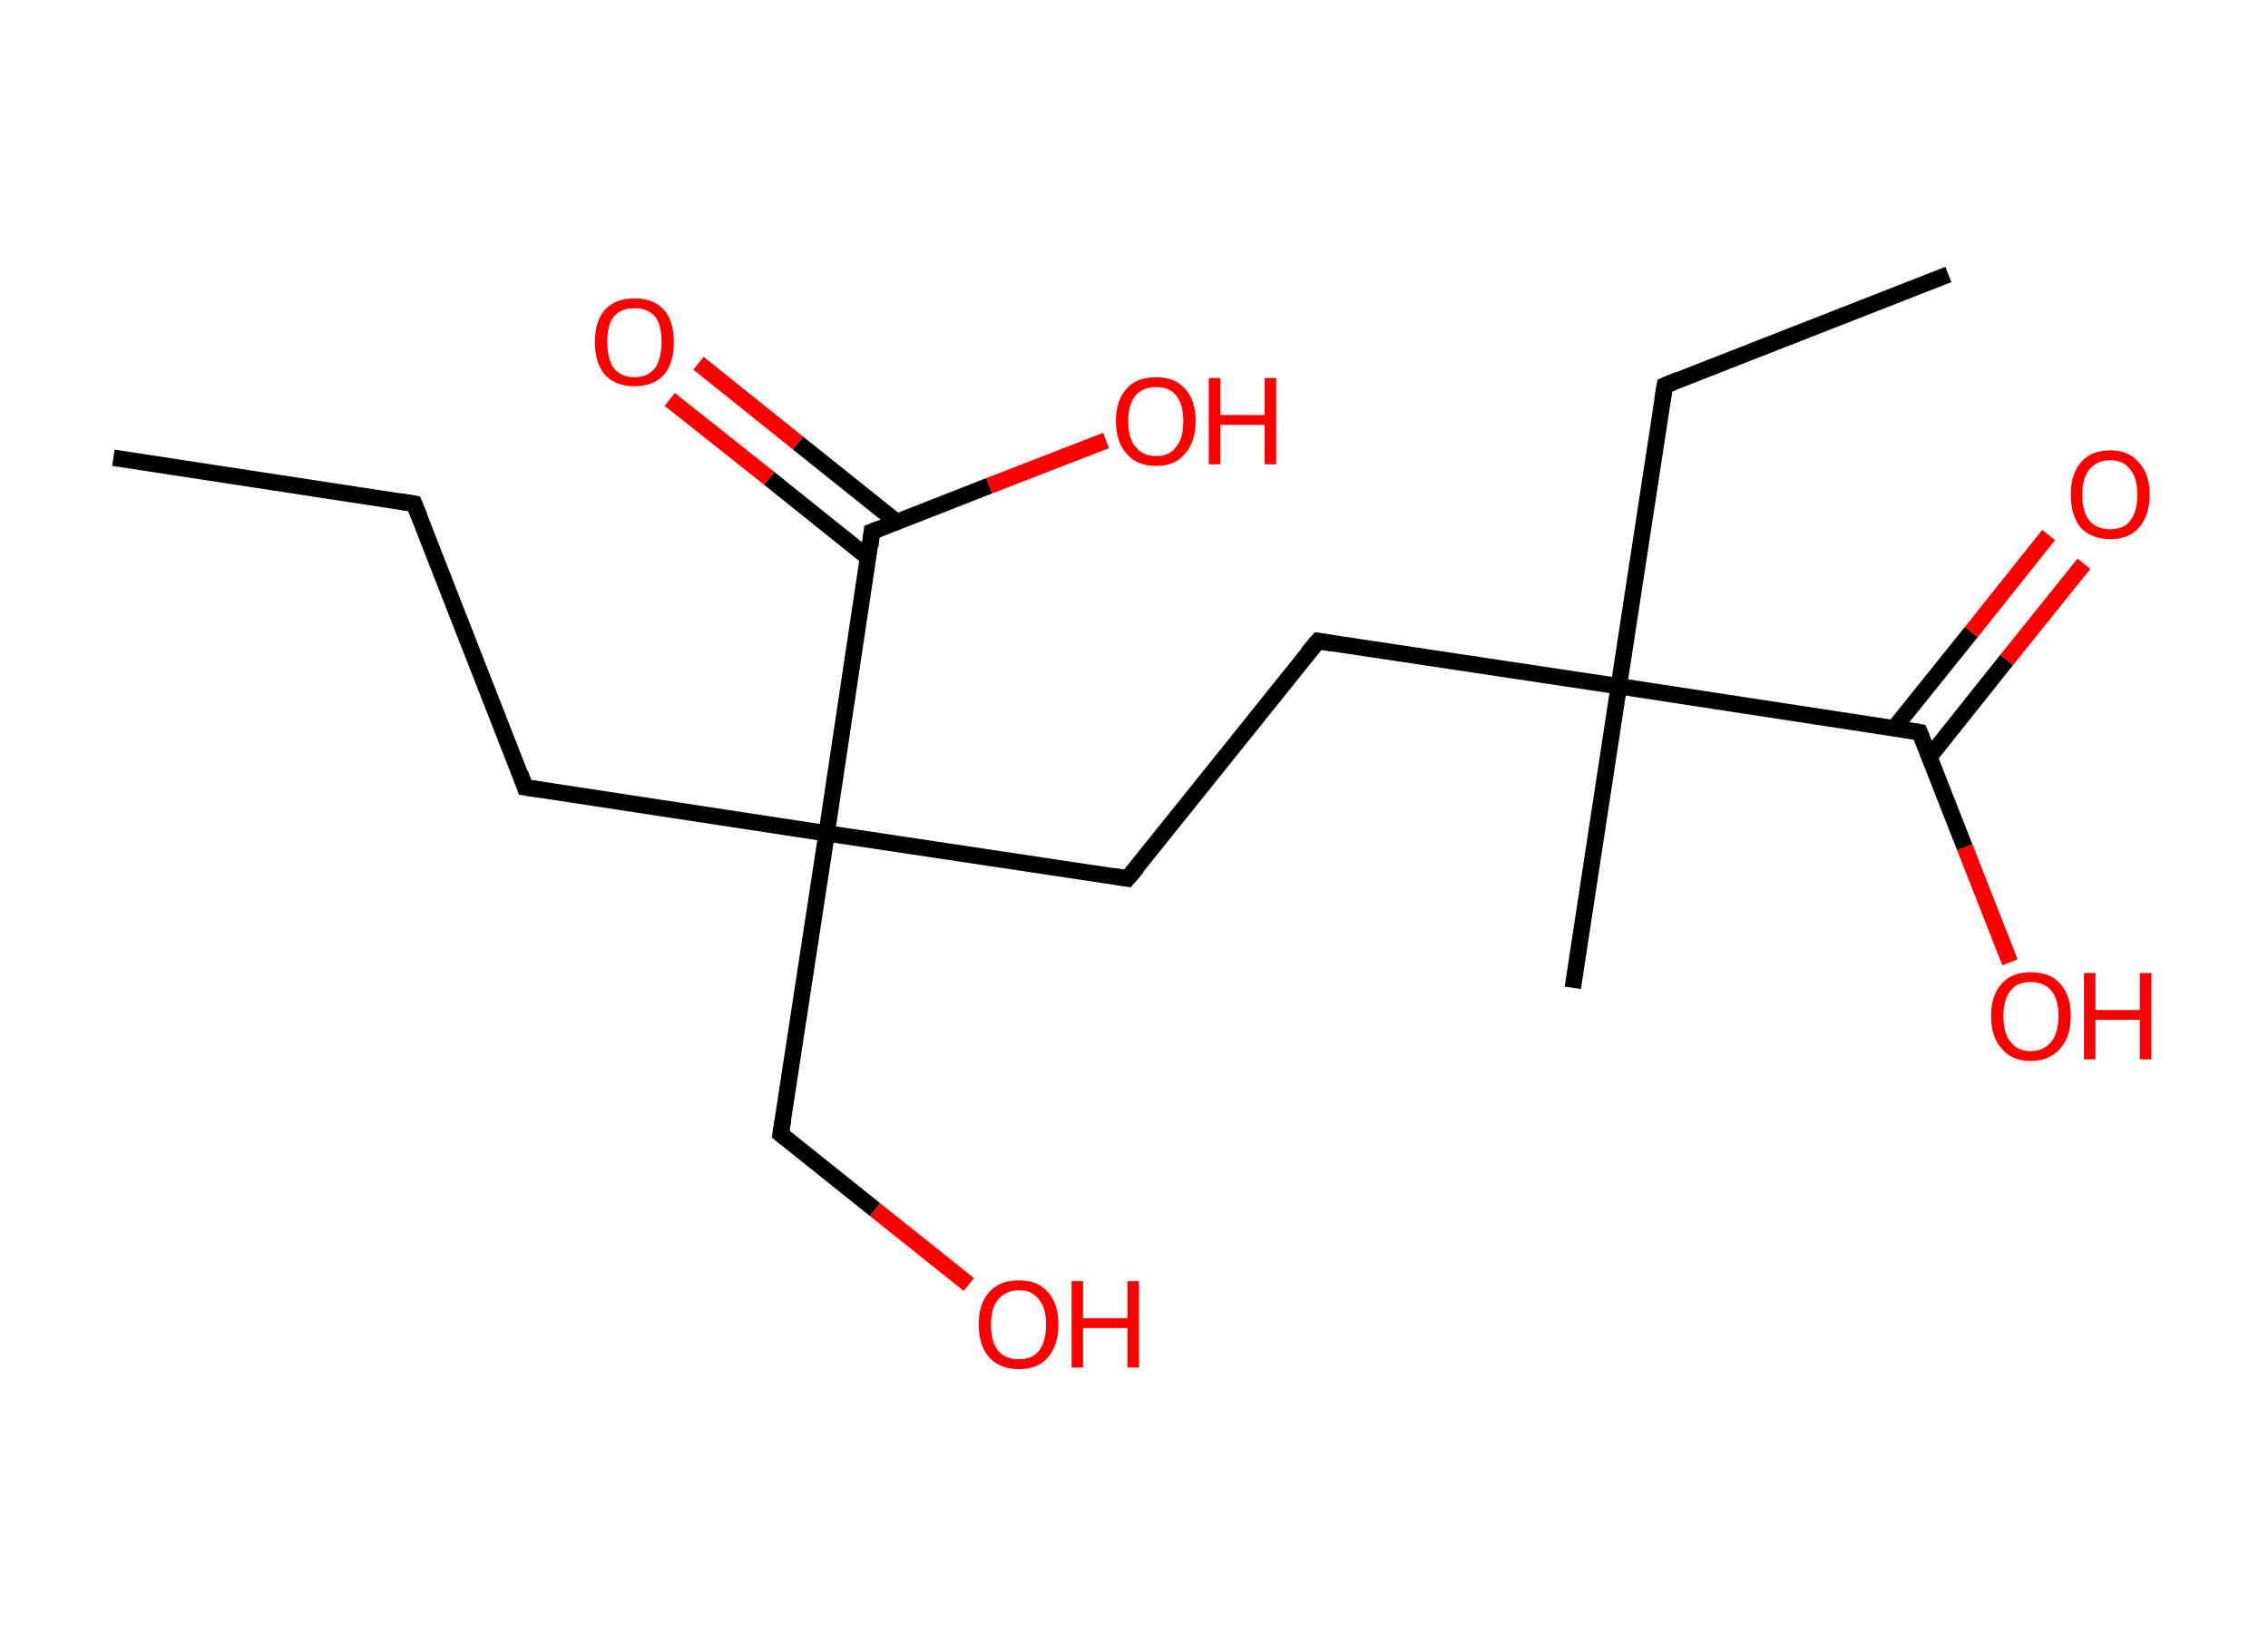 <?xml version='1.0' encoding='ASCII' standalone='yes'?>
<svg xmlns="http://www.w3.org/2000/svg" xmlns:rdkit="http://www.rdkit.org/xml" xmlns:xlink="http://www.w3.org/1999/xlink" version="1.1" baseProfile="full" xml:space="preserve" width="276px" height="200px" viewBox="0 0 276 200">
<!-- END OF HEADER -->
<rect style="opacity:1.0;fill:#FFFFFF;stroke:none" width="276.0" height="200.0" x="0.0" y="0.0"> </rect>
<path class="bond-0 atom-0 atom-1" d="M 13.8,55.7 L 50.4,61.3" style="fill:none;fill-rule:evenodd;stroke:#000000;stroke-width:2.0px;stroke-linecap:butt;stroke-linejoin:miter;stroke-opacity:1"/>
<path class="bond-1 atom-1 atom-2" d="M 50.4,61.3 L 63.9,95.8" style="fill:none;fill-rule:evenodd;stroke:#000000;stroke-width:2.0px;stroke-linecap:butt;stroke-linejoin:miter;stroke-opacity:1"/>
<path class="bond-2 atom-2 atom-3" d="M 63.9,95.8 L 100.6,101.4" style="fill:none;fill-rule:evenodd;stroke:#000000;stroke-width:2.0px;stroke-linecap:butt;stroke-linejoin:miter;stroke-opacity:1"/>
<path class="bond-3 atom-3 atom-4" d="M 100.6,101.4 L 95.0,138.0" style="fill:none;fill-rule:evenodd;stroke:#000000;stroke-width:2.0px;stroke-linecap:butt;stroke-linejoin:miter;stroke-opacity:1"/>
<path class="bond-4 atom-4 atom-5" d="M 95.0,138.0 L 106.5,147.2" style="fill:none;fill-rule:evenodd;stroke:#000000;stroke-width:2.0px;stroke-linecap:butt;stroke-linejoin:miter;stroke-opacity:1"/>
<path class="bond-4 atom-4 atom-5" d="M 106.5,147.2 L 117.9,156.3" style="fill:none;fill-rule:evenodd;stroke:#FF0000;stroke-width:2.0px;stroke-linecap:butt;stroke-linejoin:miter;stroke-opacity:1"/>
<path class="bond-5 atom-3 atom-6" d="M 100.6,101.4 L 137.2,106.9" style="fill:none;fill-rule:evenodd;stroke:#000000;stroke-width:2.0px;stroke-linecap:butt;stroke-linejoin:miter;stroke-opacity:1"/>
<path class="bond-6 atom-6 atom-7" d="M 137.2,106.9 L 160.4,78.0" style="fill:none;fill-rule:evenodd;stroke:#000000;stroke-width:2.0px;stroke-linecap:butt;stroke-linejoin:miter;stroke-opacity:1"/>
<path class="bond-7 atom-7 atom-8" d="M 160.4,78.0 L 197.0,83.5" style="fill:none;fill-rule:evenodd;stroke:#000000;stroke-width:2.0px;stroke-linecap:butt;stroke-linejoin:miter;stroke-opacity:1"/>
<path class="bond-8 atom-8 atom-9" d="M 197.0,83.5 L 191.4,120.2" style="fill:none;fill-rule:evenodd;stroke:#000000;stroke-width:2.0px;stroke-linecap:butt;stroke-linejoin:miter;stroke-opacity:1"/>
<path class="bond-9 atom-8 atom-10" d="M 197.0,83.5 L 202.6,46.9" style="fill:none;fill-rule:evenodd;stroke:#000000;stroke-width:2.0px;stroke-linecap:butt;stroke-linejoin:miter;stroke-opacity:1"/>
<path class="bond-10 atom-10 atom-11" d="M 202.6,46.9 L 237.1,33.4" style="fill:none;fill-rule:evenodd;stroke:#000000;stroke-width:2.0px;stroke-linecap:butt;stroke-linejoin:miter;stroke-opacity:1"/>
<path class="bond-11 atom-8 atom-12" d="M 197.0,83.5 L 233.6,89.1" style="fill:none;fill-rule:evenodd;stroke:#000000;stroke-width:2.0px;stroke-linecap:butt;stroke-linejoin:miter;stroke-opacity:1"/>
<path class="bond-12 atom-12 atom-13" d="M 234.8,92.1 L 244.2,80.3" style="fill:none;fill-rule:evenodd;stroke:#000000;stroke-width:2.0px;stroke-linecap:butt;stroke-linejoin:miter;stroke-opacity:1"/>
<path class="bond-12 atom-12 atom-13" d="M 244.2,80.3 L 253.6,68.6" style="fill:none;fill-rule:evenodd;stroke:#FF0000;stroke-width:2.0px;stroke-linecap:butt;stroke-linejoin:miter;stroke-opacity:1"/>
<path class="bond-12 atom-12 atom-13" d="M 230.5,88.6 L 239.9,76.9" style="fill:none;fill-rule:evenodd;stroke:#000000;stroke-width:2.0px;stroke-linecap:butt;stroke-linejoin:miter;stroke-opacity:1"/>
<path class="bond-12 atom-12 atom-13" d="M 239.9,76.9 L 249.3,65.1" style="fill:none;fill-rule:evenodd;stroke:#FF0000;stroke-width:2.0px;stroke-linecap:butt;stroke-linejoin:miter;stroke-opacity:1"/>
<path class="bond-13 atom-12 atom-14" d="M 233.6,89.1 L 239.1,103.1" style="fill:none;fill-rule:evenodd;stroke:#000000;stroke-width:2.0px;stroke-linecap:butt;stroke-linejoin:miter;stroke-opacity:1"/>
<path class="bond-13 atom-12 atom-14" d="M 239.1,103.1 L 244.6,117.1" style="fill:none;fill-rule:evenodd;stroke:#FF0000;stroke-width:2.0px;stroke-linecap:butt;stroke-linejoin:miter;stroke-opacity:1"/>
<path class="bond-14 atom-3 atom-15" d="M 100.6,101.4 L 106.1,64.7" style="fill:none;fill-rule:evenodd;stroke:#000000;stroke-width:2.0px;stroke-linecap:butt;stroke-linejoin:miter;stroke-opacity:1"/>
<path class="bond-15 atom-15 atom-16" d="M 109.1,63.5 L 97.1,53.9" style="fill:none;fill-rule:evenodd;stroke:#000000;stroke-width:2.0px;stroke-linecap:butt;stroke-linejoin:miter;stroke-opacity:1"/>
<path class="bond-15 atom-15 atom-16" d="M 97.1,53.9 L 85.0,44.2" style="fill:none;fill-rule:evenodd;stroke:#FF0000;stroke-width:2.0px;stroke-linecap:butt;stroke-linejoin:miter;stroke-opacity:1"/>
<path class="bond-15 atom-15 atom-16" d="M 105.7,67.9 L 93.6,58.2" style="fill:none;fill-rule:evenodd;stroke:#000000;stroke-width:2.0px;stroke-linecap:butt;stroke-linejoin:miter;stroke-opacity:1"/>
<path class="bond-15 atom-15 atom-16" d="M 93.6,58.2 L 81.5,48.6" style="fill:none;fill-rule:evenodd;stroke:#FF0000;stroke-width:2.0px;stroke-linecap:butt;stroke-linejoin:miter;stroke-opacity:1"/>
<path class="bond-16 atom-15 atom-17" d="M 106.1,64.7 L 120.4,59.1" style="fill:none;fill-rule:evenodd;stroke:#000000;stroke-width:2.0px;stroke-linecap:butt;stroke-linejoin:miter;stroke-opacity:1"/>
<path class="bond-16 atom-15 atom-17" d="M 120.4,59.1 L 134.6,53.6" style="fill:none;fill-rule:evenodd;stroke:#FF0000;stroke-width:2.0px;stroke-linecap:butt;stroke-linejoin:miter;stroke-opacity:1"/>
<path d="M 48.6,61.0 L 50.4,61.3 L 51.1,63.0" style="fill:none;stroke:#000000;stroke-width:2.0px;stroke-linecap:butt;stroke-linejoin:miter;stroke-opacity:1;"/>
<path d="M 63.3,94.1 L 63.9,95.8 L 65.8,96.1" style="fill:none;stroke:#000000;stroke-width:2.0px;stroke-linecap:butt;stroke-linejoin:miter;stroke-opacity:1;"/>
<path d="M 95.3,136.2 L 95.0,138.0 L 95.6,138.5" style="fill:none;stroke:#000000;stroke-width:2.0px;stroke-linecap:butt;stroke-linejoin:miter;stroke-opacity:1;"/>
<path d="M 135.4,106.6 L 137.2,106.9 L 138.4,105.5" style="fill:none;stroke:#000000;stroke-width:2.0px;stroke-linecap:butt;stroke-linejoin:miter;stroke-opacity:1;"/>
<path d="M 159.2,79.4 L 160.4,78.0 L 162.2,78.3" style="fill:none;stroke:#000000;stroke-width:2.0px;stroke-linecap:butt;stroke-linejoin:miter;stroke-opacity:1;"/>
<path d="M 202.3,48.7 L 202.6,46.9 L 204.3,46.2" style="fill:none;stroke:#000000;stroke-width:2.0px;stroke-linecap:butt;stroke-linejoin:miter;stroke-opacity:1;"/>
<path d="M 231.8,88.8 L 233.6,89.1 L 233.9,89.8" style="fill:none;stroke:#000000;stroke-width:2.0px;stroke-linecap:butt;stroke-linejoin:miter;stroke-opacity:1;"/>
<path d="M 105.9,66.5 L 106.1,64.7 L 106.9,64.4" style="fill:none;stroke:#000000;stroke-width:2.0px;stroke-linecap:butt;stroke-linejoin:miter;stroke-opacity:1;"/>
<path class="atom-5" d="M 119.1 161.2 Q 119.1 158.6, 120.4 157.2 Q 121.6 155.8, 124.0 155.8 Q 126.3 155.8, 127.5 157.2 Q 128.8 158.6, 128.8 161.2 Q 128.8 163.7, 127.5 165.2 Q 126.3 166.6, 124.0 166.6 Q 121.7 166.6, 120.4 165.2 Q 119.1 163.7, 119.1 161.2 M 124.0 165.4 Q 125.6 165.4, 126.4 164.4 Q 127.3 163.3, 127.3 161.2 Q 127.3 159.1, 126.4 158.1 Q 125.6 157.0, 124.0 157.0 Q 122.4 157.0, 121.5 158.1 Q 120.6 159.1, 120.6 161.2 Q 120.6 163.3, 121.5 164.4 Q 122.4 165.4, 124.0 165.4 " fill="#FF0000"/>
<path class="atom-5" d="M 130.4 155.9 L 131.8 155.9 L 131.8 160.4 L 137.2 160.4 L 137.2 155.9 L 138.6 155.9 L 138.6 166.4 L 137.2 166.4 L 137.2 161.6 L 131.8 161.6 L 131.8 166.4 L 130.4 166.4 L 130.4 155.9 " fill="#FF0000"/>
<path class="atom-13" d="M 252.0 60.2 Q 252.0 57.7, 253.2 56.3 Q 254.4 54.8, 256.8 54.8 Q 259.1 54.8, 260.3 56.3 Q 261.6 57.7, 261.6 60.2 Q 261.6 62.7, 260.3 64.2 Q 259.1 65.6, 256.8 65.6 Q 254.5 65.6, 253.2 64.2 Q 252.0 62.7, 252.0 60.2 M 256.8 64.4 Q 258.4 64.4, 259.2 63.4 Q 260.1 62.3, 260.1 60.2 Q 260.1 58.1, 259.2 57.1 Q 258.4 56.0, 256.8 56.0 Q 255.2 56.0, 254.3 57.1 Q 253.4 58.1, 253.4 60.2 Q 253.4 62.3, 254.3 63.4 Q 255.2 64.4, 256.8 64.4 " fill="#FF0000"/>
<path class="atom-14" d="M 242.3 123.6 Q 242.3 121.1, 243.6 119.7 Q 244.8 118.3, 247.1 118.3 Q 249.5 118.3, 250.7 119.7 Q 252.0 121.1, 252.0 123.6 Q 252.0 126.2, 250.7 127.6 Q 249.4 129.1, 247.1 129.1 Q 244.8 129.1, 243.6 127.6 Q 242.3 126.2, 242.3 123.6 M 247.1 127.9 Q 248.7 127.9, 249.6 126.8 Q 250.5 125.7, 250.5 123.6 Q 250.5 121.6, 249.6 120.5 Q 248.7 119.5, 247.1 119.5 Q 245.5 119.5, 244.7 120.5 Q 243.8 121.6, 243.8 123.6 Q 243.8 125.8, 244.7 126.8 Q 245.5 127.9, 247.1 127.9 " fill="#FF0000"/>
<path class="atom-14" d="M 253.6 118.4 L 255.0 118.4 L 255.0 122.9 L 260.4 122.9 L 260.4 118.4 L 261.8 118.4 L 261.8 128.9 L 260.4 128.9 L 260.4 124.1 L 255.0 124.1 L 255.0 128.9 L 253.6 128.9 L 253.6 118.4 " fill="#FF0000"/>
<path class="atom-16" d="M 72.4 41.6 Q 72.4 39.1, 73.6 37.7 Q 74.9 36.3, 77.2 36.3 Q 79.5 36.3, 80.8 37.7 Q 82.0 39.1, 82.0 41.6 Q 82.0 44.2, 80.8 45.6 Q 79.5 47.0, 77.2 47.0 Q 74.9 47.0, 73.6 45.6 Q 72.4 44.2, 72.4 41.6 M 77.2 45.9 Q 78.8 45.9, 79.7 44.8 Q 80.5 43.7, 80.5 41.6 Q 80.5 39.5, 79.7 38.5 Q 78.8 37.5, 77.2 37.5 Q 75.6 37.5, 74.7 38.5 Q 73.9 39.5, 73.9 41.6 Q 73.9 43.7, 74.7 44.8 Q 75.6 45.9, 77.2 45.9 " fill="#FF0000"/>
<path class="atom-17" d="M 135.8 51.2 Q 135.8 48.7, 137.1 47.3 Q 138.3 45.9, 140.7 45.9 Q 143.0 45.9, 144.2 47.3 Q 145.5 48.7, 145.5 51.2 Q 145.5 53.8, 144.2 55.2 Q 143.0 56.7, 140.7 56.7 Q 138.3 56.7, 137.1 55.2 Q 135.8 53.8, 135.8 51.2 M 140.7 55.5 Q 142.3 55.5, 143.1 54.4 Q 144.0 53.4, 144.0 51.2 Q 144.0 49.2, 143.1 48.1 Q 142.3 47.1, 140.7 47.1 Q 139.1 47.1, 138.2 48.1 Q 137.3 49.2, 137.3 51.2 Q 137.3 53.4, 138.2 54.4 Q 139.1 55.5, 140.7 55.5 " fill="#FF0000"/>
<path class="atom-17" d="M 147.1 46.0 L 148.5 46.0 L 148.5 50.5 L 153.9 50.5 L 153.9 46.0 L 155.3 46.0 L 155.3 56.5 L 153.9 56.5 L 153.9 51.7 L 148.5 51.7 L 148.5 56.5 L 147.1 56.5 L 147.1 46.0 " fill="#FF0000"/>
</svg>
